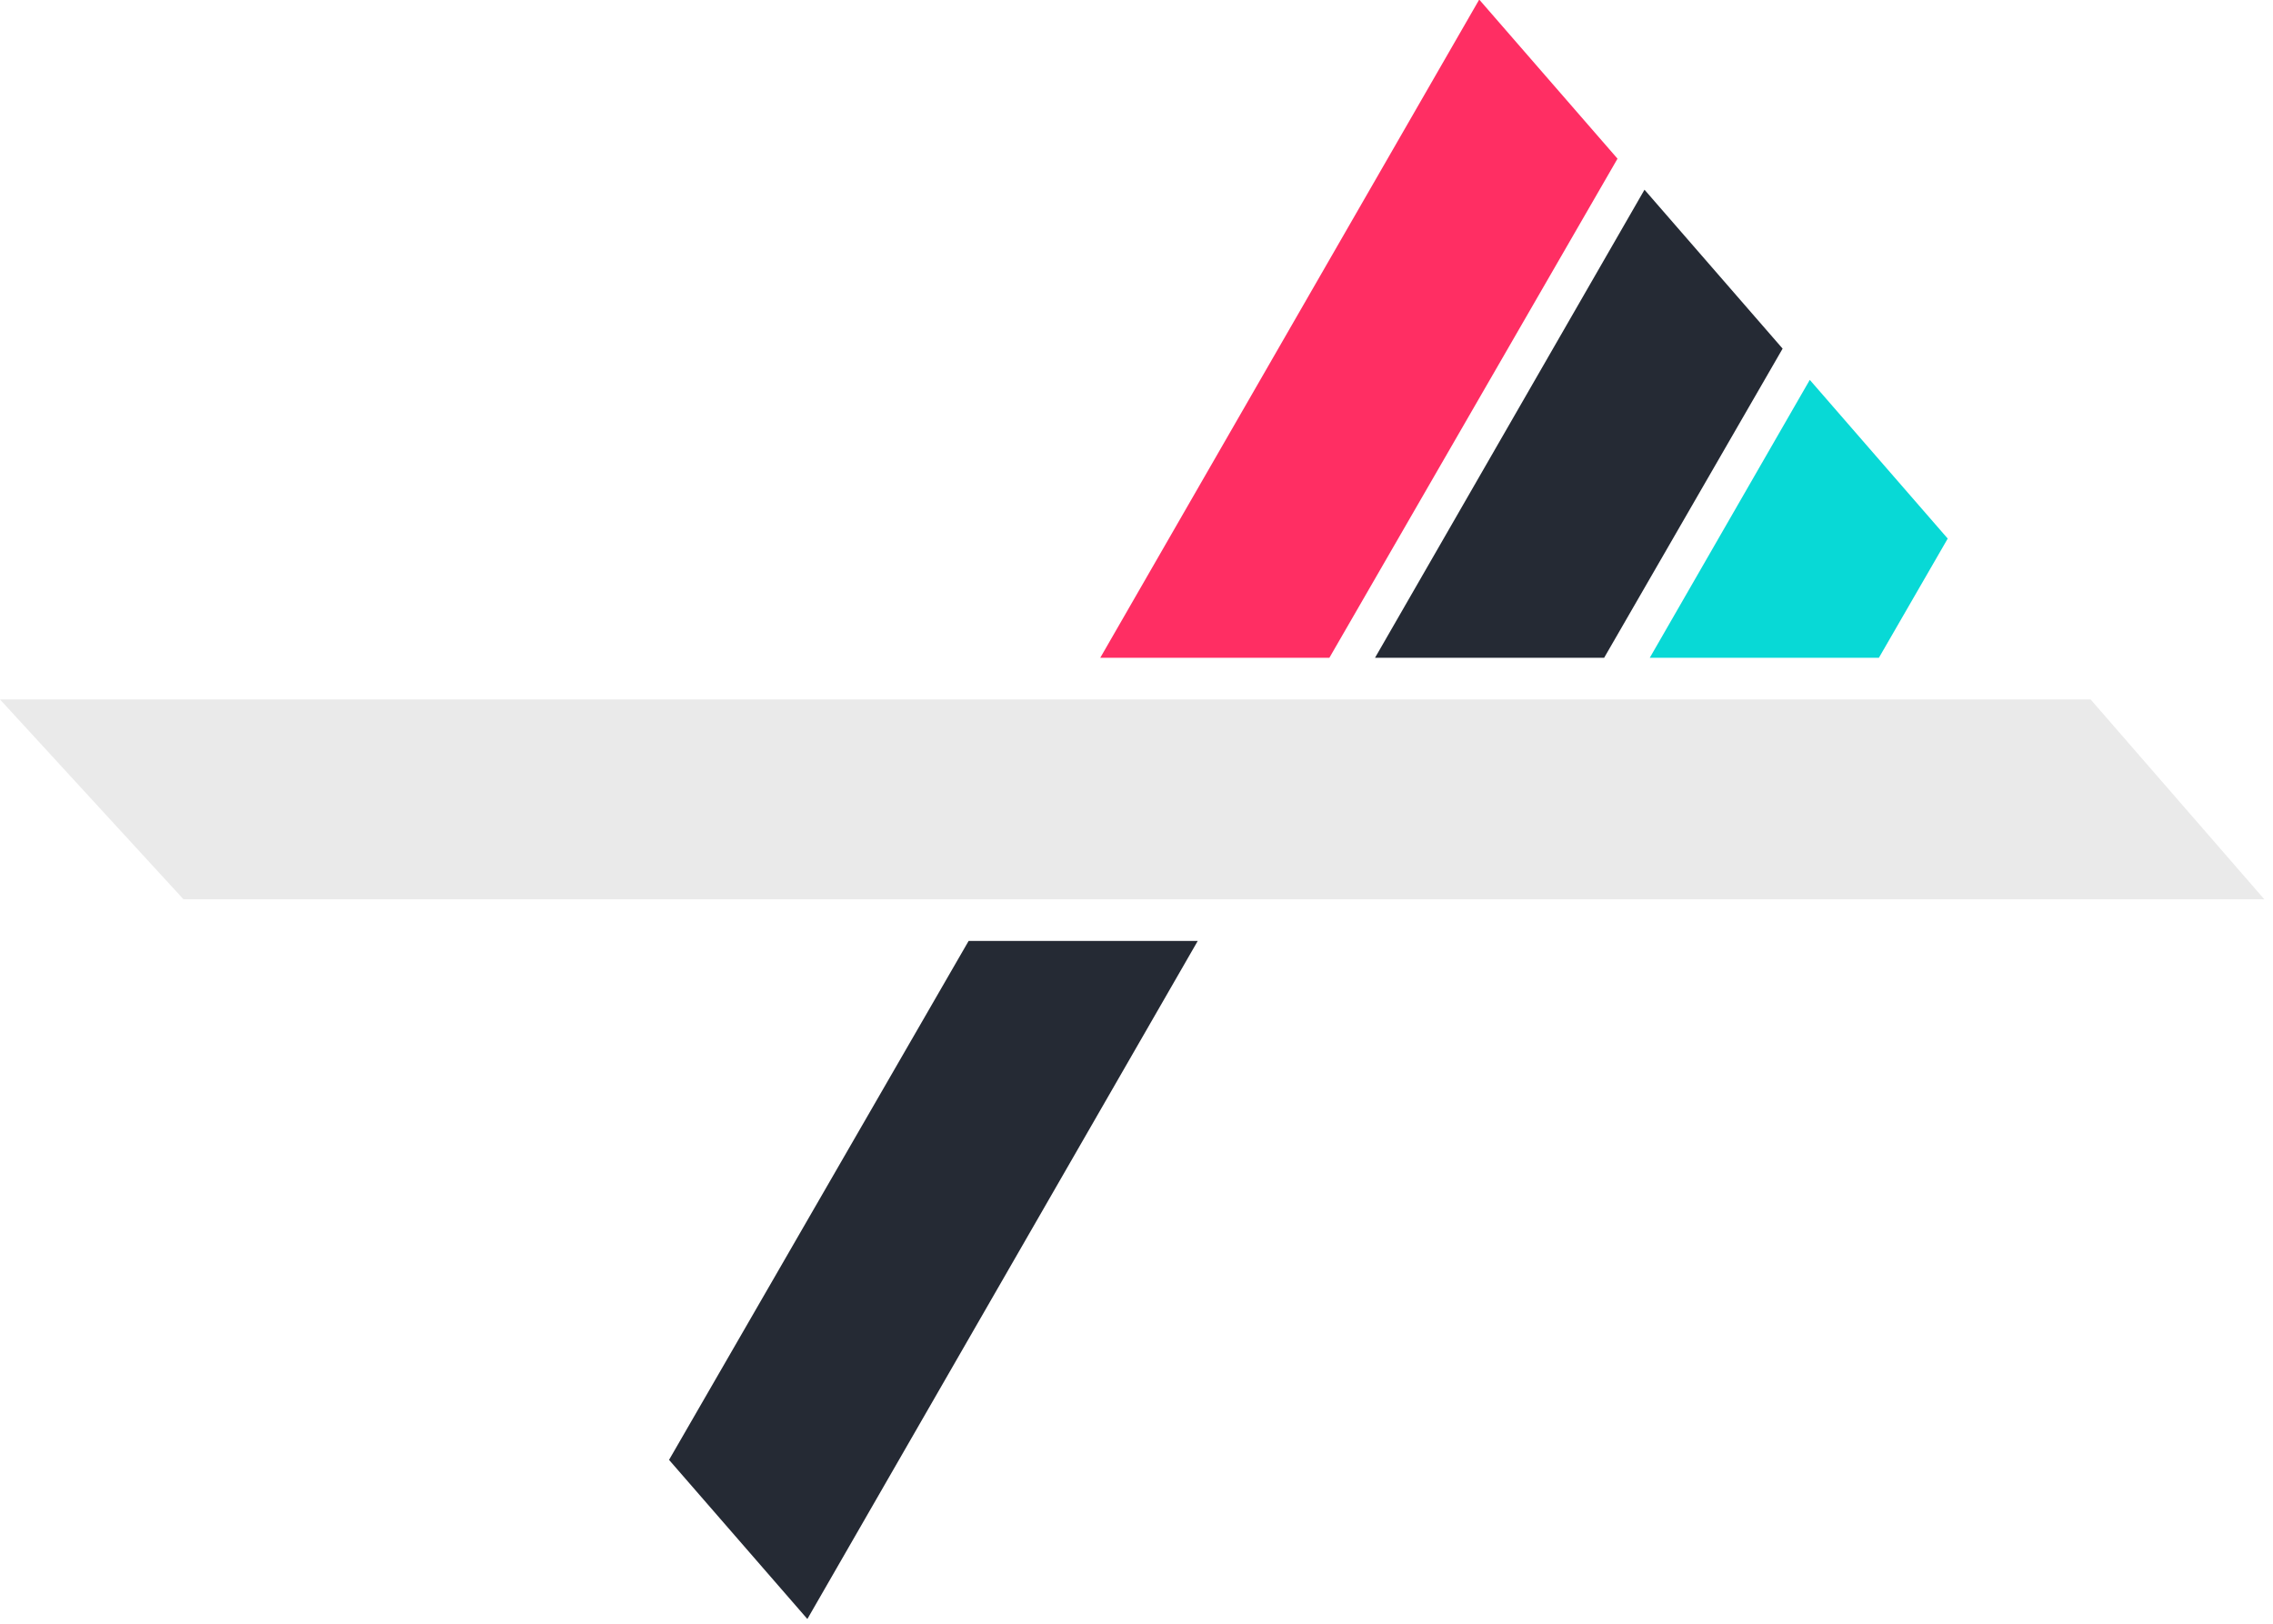 <?xml version="1.0" encoding="UTF-8" standalone="no"?>
<svg width="182px" height="130px" viewBox="0 0 182 130" version="1.1" xmlns="http://www.w3.org/2000/svg" xmlns:xlink="http://www.w3.org/1999/xlink">
    <!-- Generator: Sketch 47.1 (45422) - http://www.bohemiancoding.com/sketch -->
    <title>Group</title>
    <desc>Created with Sketch.</desc>
    <defs></defs>
    <g id="Page-1" stroke="none" stroke-width="1" fill="none" fill-rule="evenodd">
        <g id="Timeliner" transform="translate(-29, -56)">
            <g id="Group" transform="translate(29, 55)">
                <path d="M167.397,57 L29.679,57 C23.423,57 18.428,57 14.693,57 C10.959,57 6.061,57 0,57 L14.693,73 L181.305,73 L167.397,57 Z" id="Combined-Shape" fill="#EAEAEA"></path>
                <path d="M144.91,31.413 L132.097,53.665 L150.443,53.665 L155.955,44.119 L144.91,31.413 Z" id="Combined-Shape" fill="#08D9D6"></path>
                <path d="M131.676,16.189 L110.097,53.665 L128.443,53.665 L142.735,28.911 L131.676,16.189 Z" id="Combined-Shape" fill="#252A34"></path>
                <path d="M118.442,0.965 L88.097,53.665 L106.443,53.665 L129.515,13.703 L118.442,0.965 Z" id="Combined-Shape" fill="#FF2E63"></path>
                <path d="M64.646,130.62 L95.903,76.335 L77.557,76.335 L53.571,117.88 L64.646,130.62 Z" id="Combined-Shape" fill="#252A34"></path>
            </g>
        </g>
    </g>
</svg>